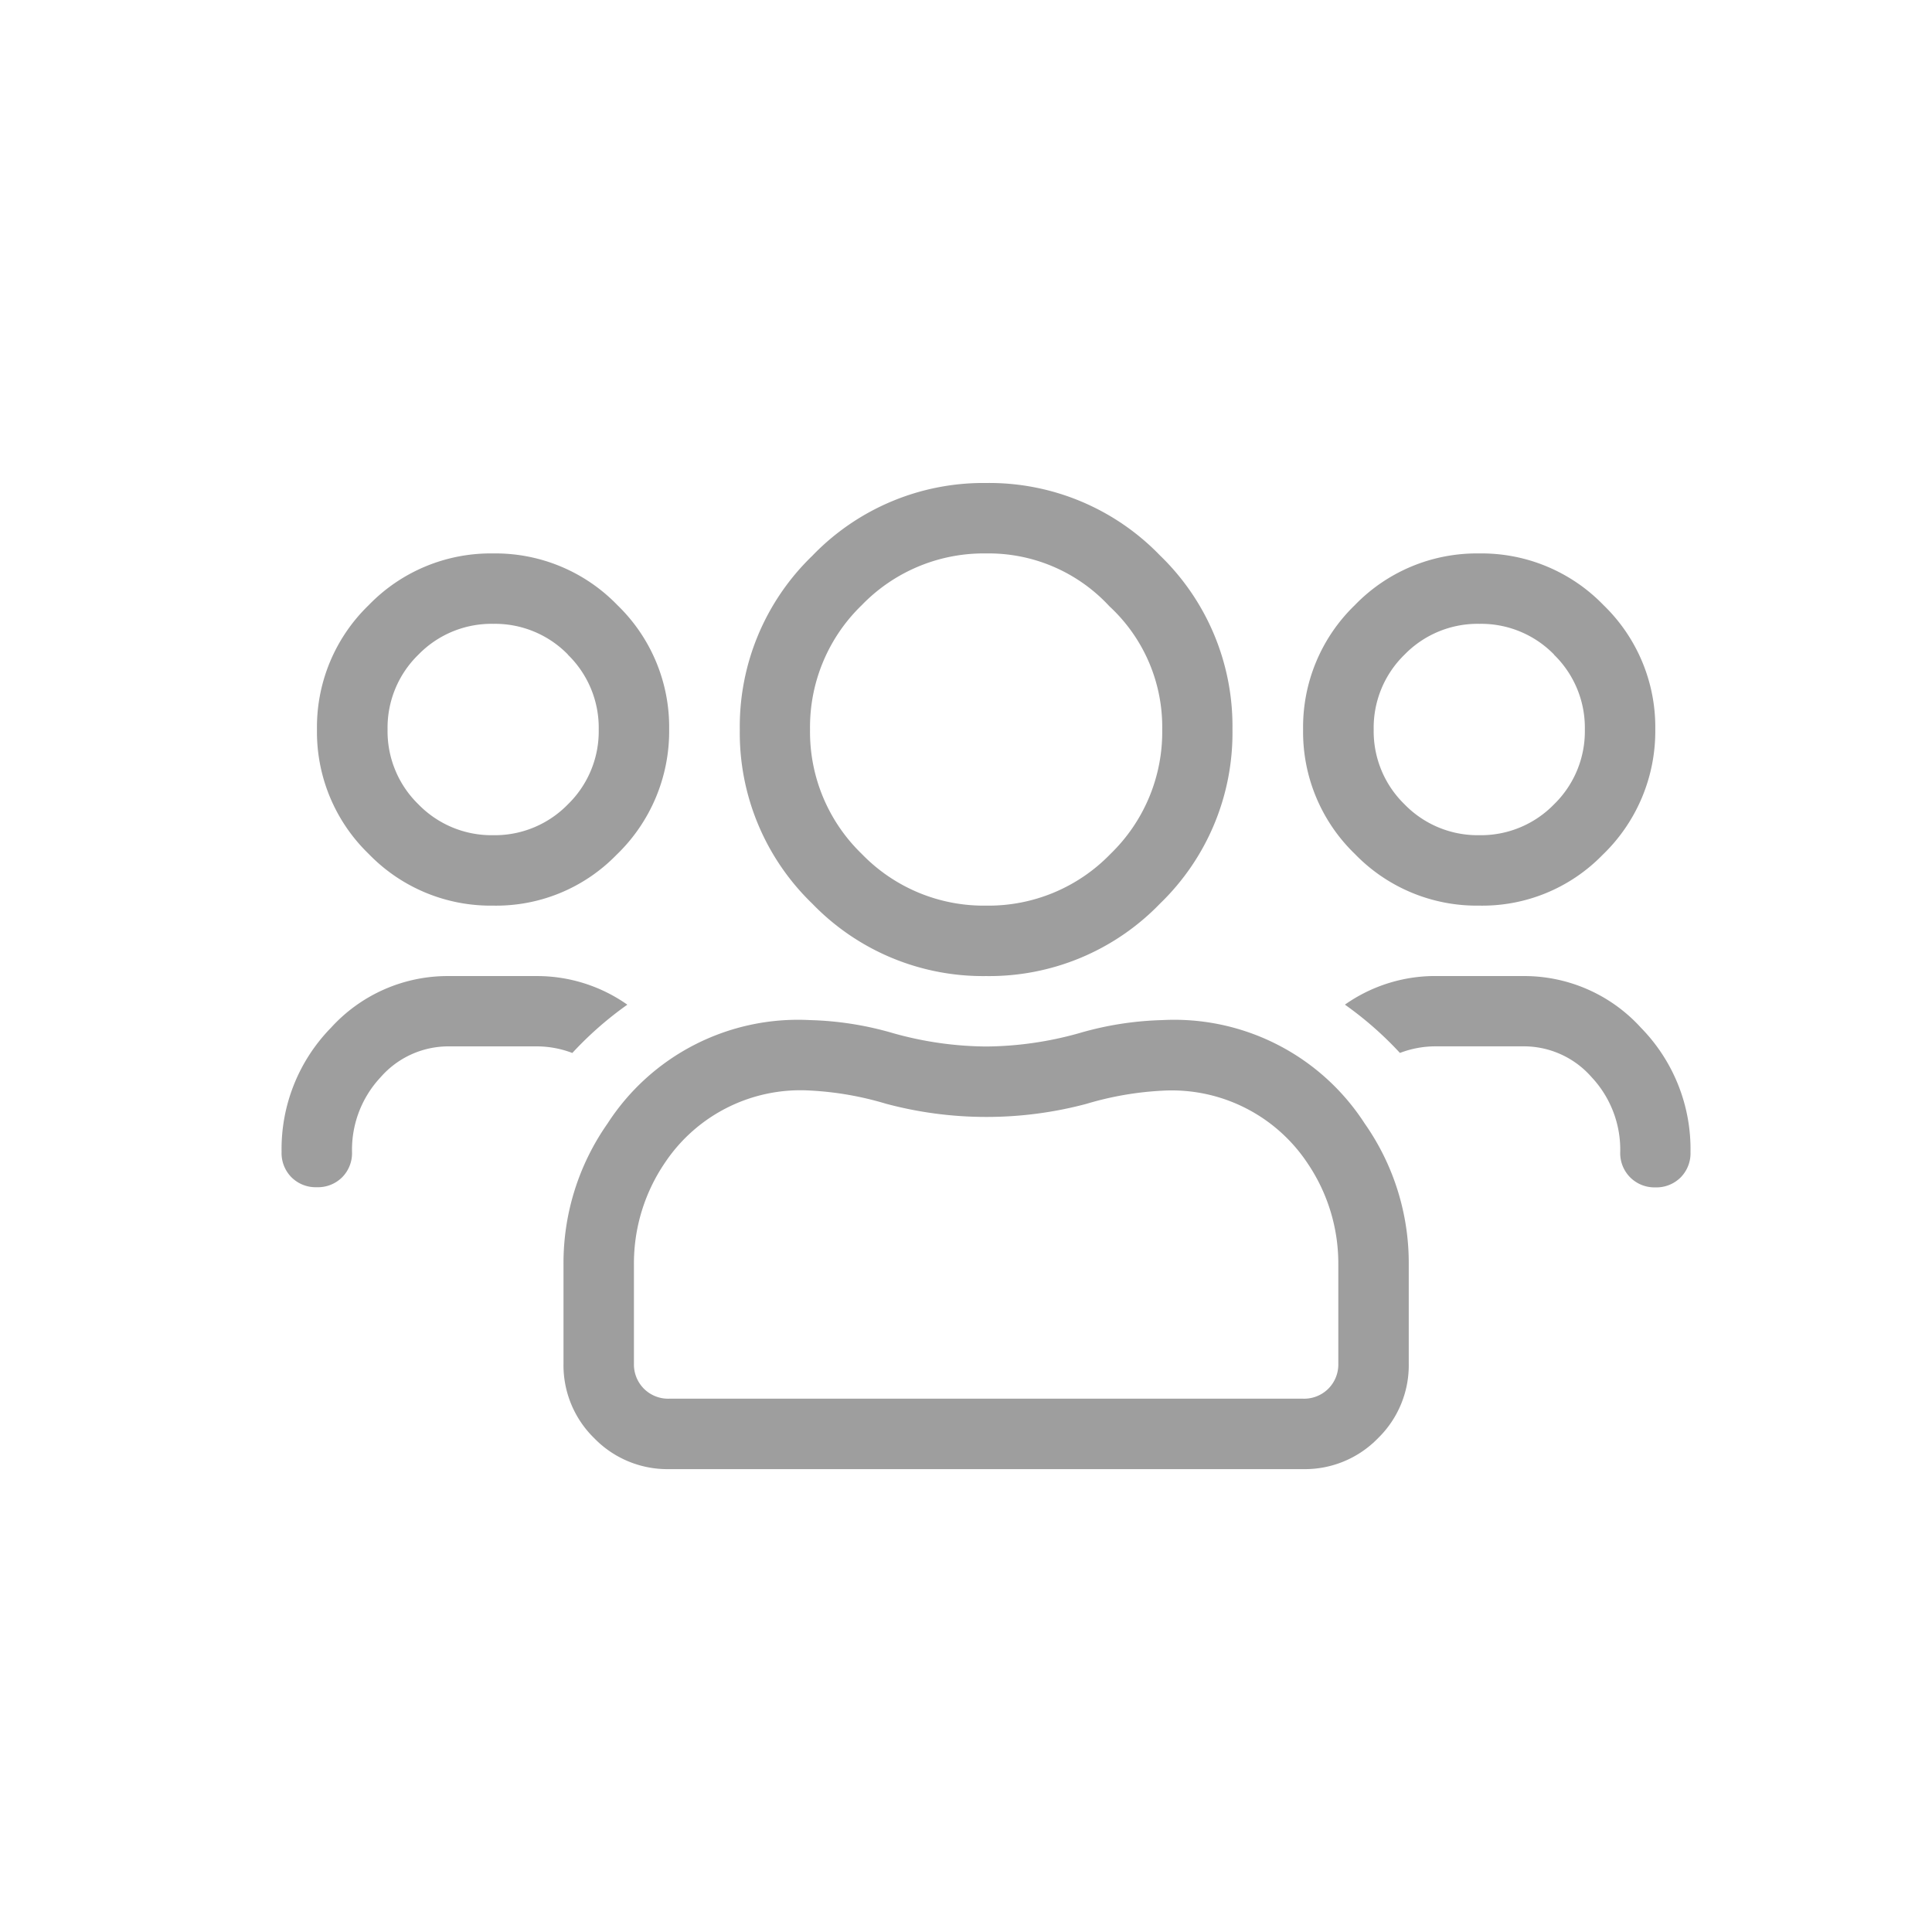 <svg xmlns="http://www.w3.org/2000/svg" xmlns:xlink="http://www.w3.org/1999/xlink" width="48" height="48" viewBox="0 0 48 48">
  <defs>
    <clipPath id="clip-path">
      <rect id="Rectangle_2611" data-name="Rectangle 2611" width="48" height="48" transform="translate(664 1905)" fill="#9e9e9e"/>
    </clipPath>
  </defs>
  <g id="Clubs-icon" transform="translate(-664 -1905)" clip-path="url(#clip-path)">
    <path id="Path_10350" data-name="Path 10350" d="M15.313-13.508A4.168,4.168,0,0,1,12.25-12.25a4.213,4.213,0,0,1-3.09-1.285,4.213,4.213,0,0,1-1.285-3.09,4.213,4.213,0,0,1,1.285-3.09A4.213,4.213,0,0,1,12.25-21a4.213,4.213,0,0,1,3.09,1.285,4.213,4.213,0,0,1,1.285,3.09A4.258,4.258,0,0,1,15.313-13.508Zm-1.2-4.977a2.531,2.531,0,0,0-1.859-.766,2.531,2.531,0,0,0-1.859.766,2.531,2.531,0,0,0-.766,1.859,2.531,2.531,0,0,0,.766,1.859A2.531,2.531,0,0,0,12.25-14a2.531,2.531,0,0,0,1.859-.766,2.531,2.531,0,0,0,.766-1.859A2.531,2.531,0,0,0,14.109-18.484ZM4.32-12.3A5.894,5.894,0,0,1,0-10.5a5.894,5.894,0,0,1-4.32-1.8,5.894,5.894,0,0,1-1.8-4.32,5.894,5.894,0,0,1,1.8-4.32A5.894,5.894,0,0,1,0-22.75a5.894,5.894,0,0,1,4.32,1.8,5.894,5.894,0,0,1,1.8,4.32A5.894,5.894,0,0,1,4.32-12.3ZM3.063-19.687A4.082,4.082,0,0,0,0-21a4.213,4.213,0,0,0-3.09,1.285,4.213,4.213,0,0,0-1.285,3.09,4.213,4.213,0,0,0,1.285,3.09A4.213,4.213,0,0,0,0-12.25a4.213,4.213,0,0,0,3.09-1.285,4.213,4.213,0,0,0,1.285-3.09A4.082,4.082,0,0,0,3.063-19.687ZM13.344-10.5A3.914,3.914,0,0,1,16.27-9.215a4.308,4.308,0,0,1,1.23,3.09.852.852,0,0,1-.246.629.852.852,0,0,1-.629.246A.852.852,0,0,1,16-5.5a.852.852,0,0,1-.246-.629,2.633,2.633,0,0,0-.711-1.859,2.236,2.236,0,0,0-1.7-.766H11.156a2.477,2.477,0,0,0-.875.164,8.728,8.728,0,0,0-1.367-1.2,3.894,3.894,0,0,1,2.242-.711ZM-9.187-13.508A4.168,4.168,0,0,1-12.25-12.25a4.213,4.213,0,0,1-3.09-1.285,4.213,4.213,0,0,1-1.285-3.09,4.213,4.213,0,0,1,1.285-3.09A4.213,4.213,0,0,1-12.25-21a4.213,4.213,0,0,1,3.09,1.285,4.213,4.213,0,0,1,1.285,3.09A4.258,4.258,0,0,1-9.187-13.508Zm-1.2-4.977a2.531,2.531,0,0,0-1.859-.766,2.531,2.531,0,0,0-1.859.766,2.531,2.531,0,0,0-.766,1.859,2.531,2.531,0,0,0,.766,1.859A2.531,2.531,0,0,0-12.25-14a2.531,2.531,0,0,0,1.859-.766,2.531,2.531,0,0,0,.766-1.859A2.531,2.531,0,0,0-10.391-18.484ZM4.375-9.406a5.634,5.634,0,0,1,5.031,2.57,6.031,6.031,0,0,1,1.094,3.5V-.875A2.531,2.531,0,0,1,9.734.984a2.531,2.531,0,0,1-1.859.766H-7.875A2.531,2.531,0,0,1-9.734.984,2.531,2.531,0,0,1-10.5-.875V-3.336a6.031,6.031,0,0,1,1.094-3.5,5.634,5.634,0,0,1,5.031-2.57A8.079,8.079,0,0,1-2.3-9.078,8.73,8.73,0,0,0,0-8.75a8.73,8.73,0,0,0,2.3-.328A8.079,8.079,0,0,1,4.375-9.406ZM8.75-.875V-3.336a4.442,4.442,0,0,0-.766-2.516,4.049,4.049,0,0,0-3.609-1.8,7.968,7.968,0,0,0-1.887.328A9.618,9.618,0,0,1,0-7a9.618,9.618,0,0,1-2.488-.328,7.968,7.968,0,0,0-1.887-.328,4.049,4.049,0,0,0-3.609,1.8A4.442,4.442,0,0,0-8.75-3.336V-.875A.852.852,0,0,0-8.5-.246.852.852,0,0,0-7.875,0H7.875A.852.852,0,0,0,8.5-.246.852.852,0,0,0,8.75-.875ZM-8.914-9.789a8.728,8.728,0,0,0-1.367,1.2,2.477,2.477,0,0,0-.875-.164h-2.187a2.236,2.236,0,0,0-1.7.766,2.633,2.633,0,0,0-.711,1.859A.852.852,0,0,1-16-5.5a.852.852,0,0,1-.629.246.852.852,0,0,1-.629-.246.852.852,0,0,1-.246-.629,4.308,4.308,0,0,1,1.23-3.09A3.914,3.914,0,0,1-13.344-10.5h2.188A3.894,3.894,0,0,1-8.914-9.789Z" transform="translate(688.5 1939.75)" fill="#9e9e9e"/>
  </g>
</svg>
